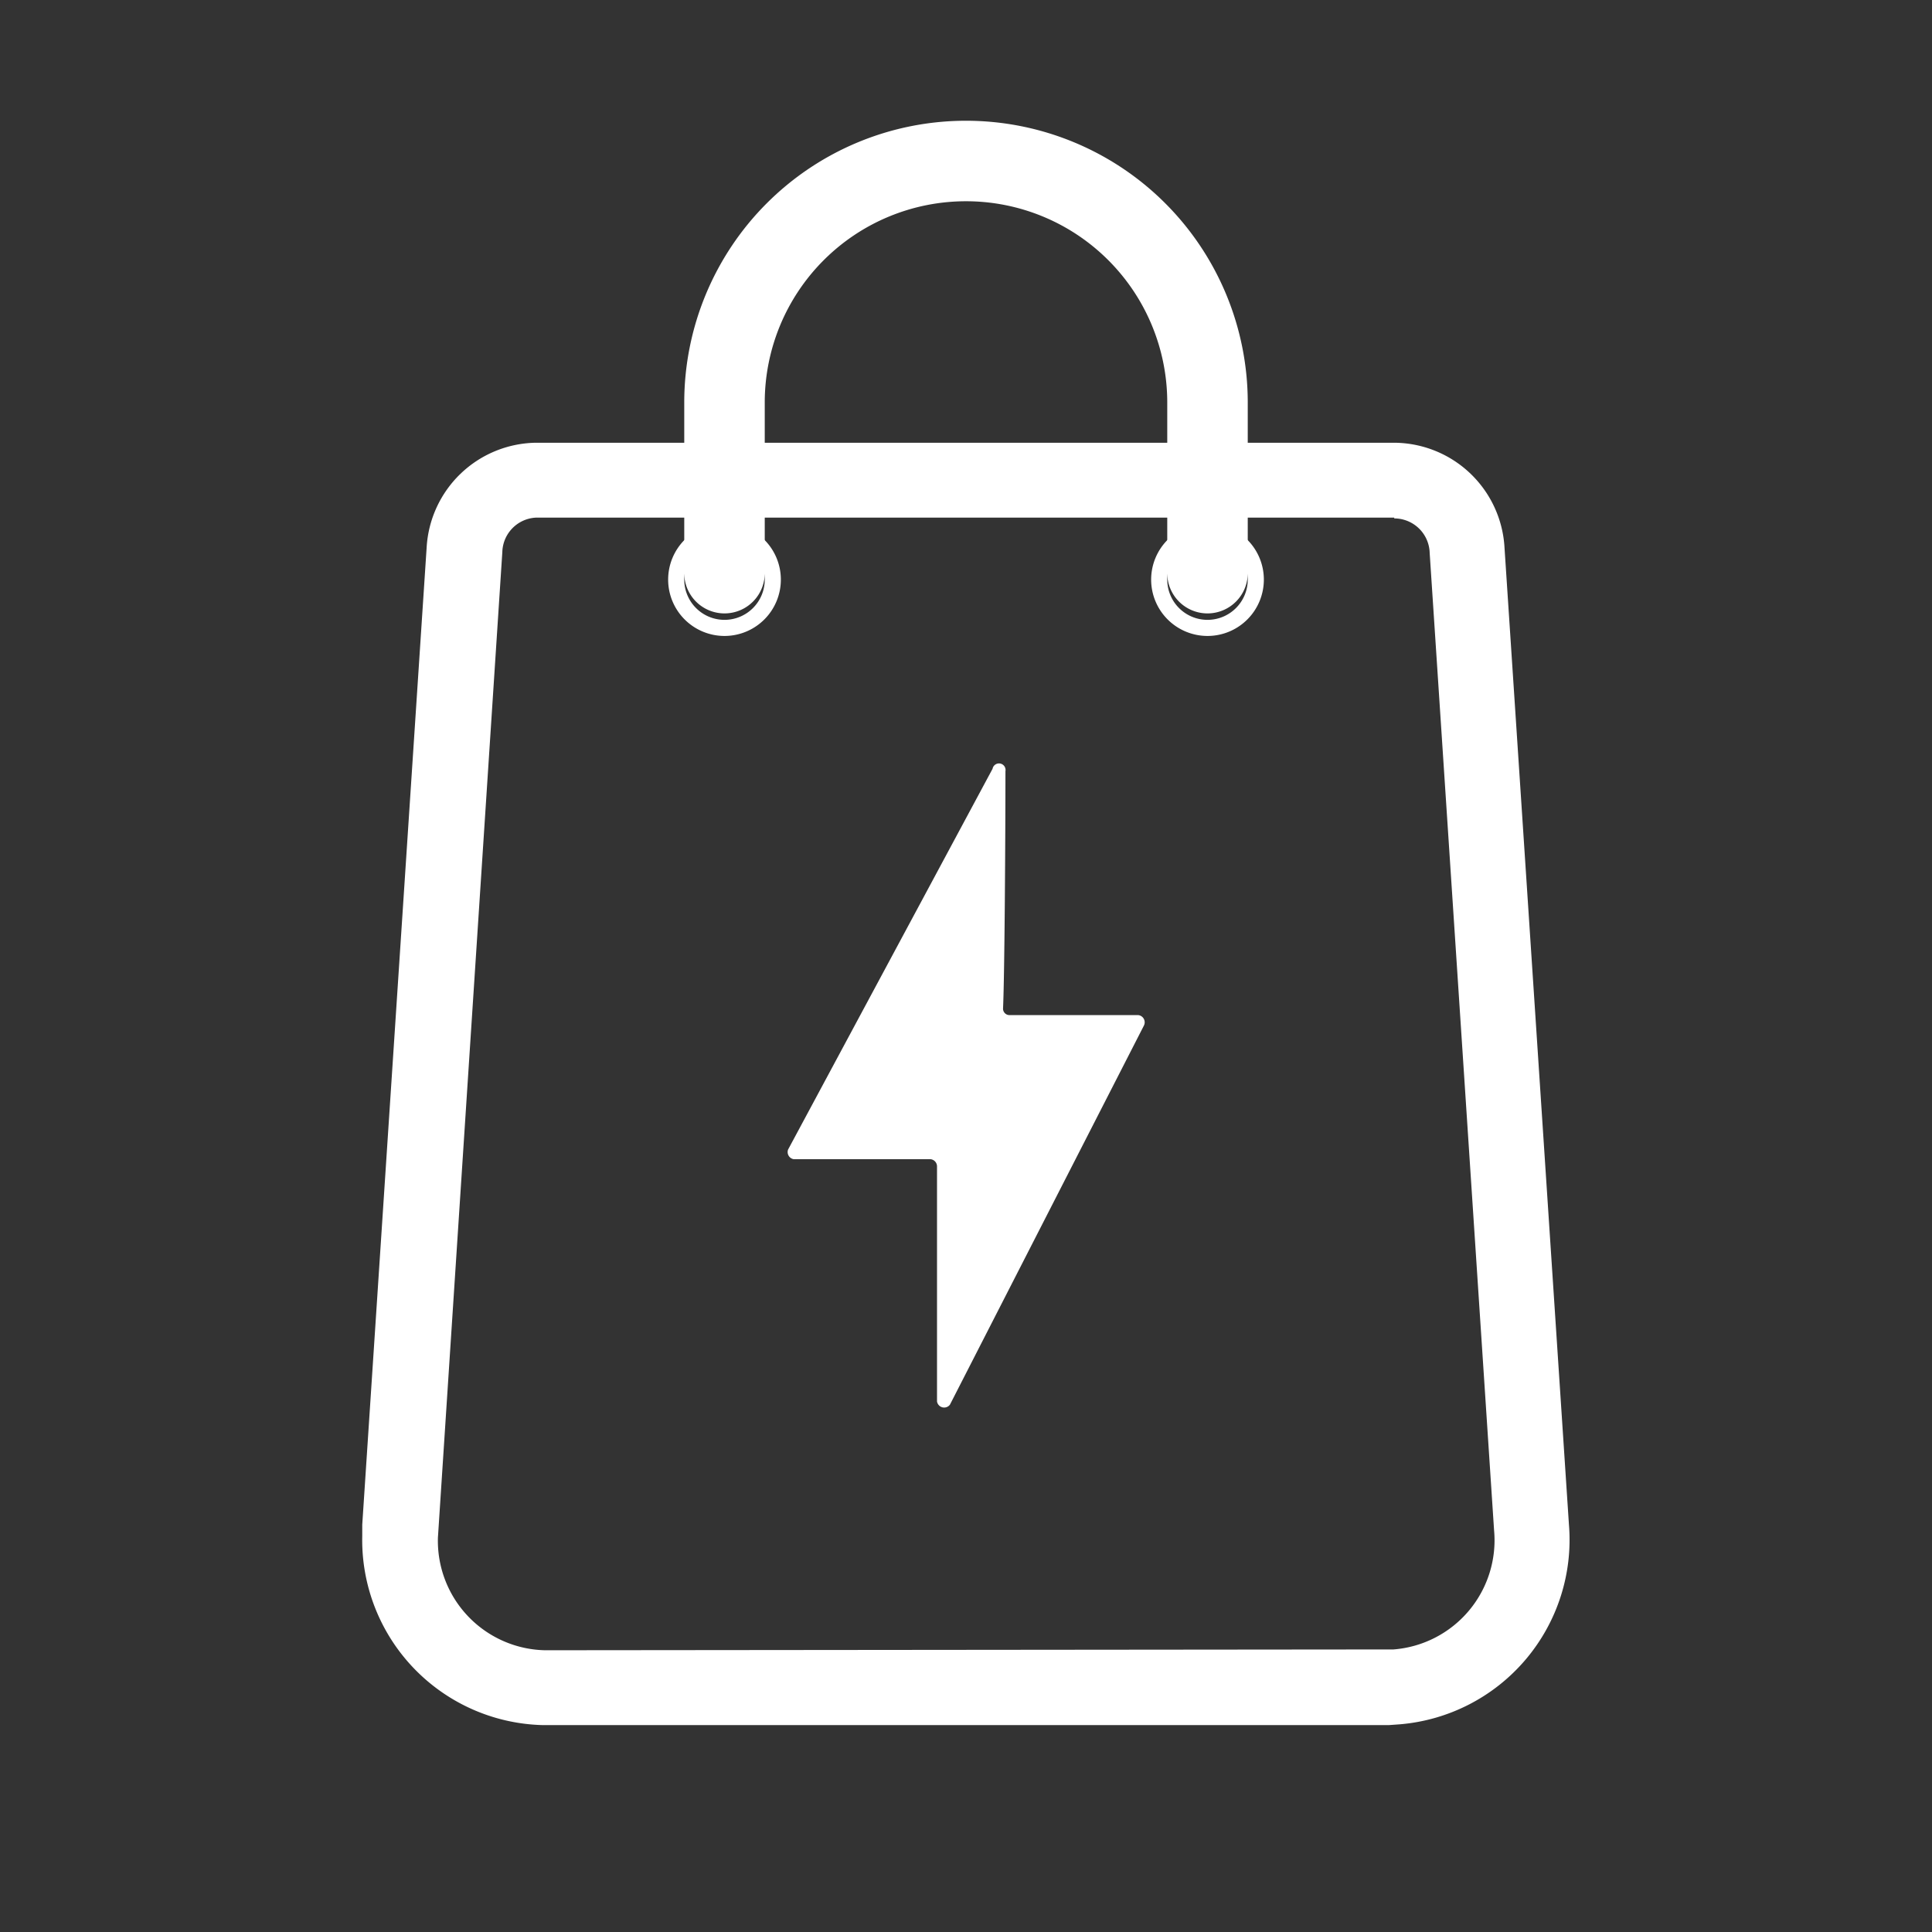 <svg xmlns="http://www.w3.org/2000/svg" id="Layer_1" data-name="Layer 1" viewBox="0 0 24 24">
  <rect x="0" y="0" width="24" height="24" fill="#333333" stroke="none"/>
  <defs>
    <style>
      .cls-2{fill:#FFF}
    </style>
  </defs>
  <path fill="none" d="M0 0h24v24H0z"/>
  <path d="M12.33 9.55l-2.54 4.73a.09.09 0 0 0 .07.12h1.7a.09.09 0 0 1 .08.09v2.92a.09.09 0 0 0 .16.04l2.41-4.71a.09.09 0 0 0-.07-.13h-1.6a.08.08 0 0 1-.08-.08c.02-.42.03-2.2.03-2.95a.08.08 0 0 0-.16-.03z" class="cls-2"/>
  <path d="M17.25 21.43H6.75a2.3 2.3 0 0 1-2.25-2.35v-.14L5.3 6.8a1.38 1.38 0 0 1 1.35-1.3h10.68a1.38 1.38 0 0 1 1.36 1.31l.8 12.13a2.3 2.3 0 0 1-2.1 2.48l-.14.01zm.07-15H6.66a.44.44 0 0 0-.42.43l-.8 12.24a1.36 1.36 0 0 0 1.33 1.4l10.54-.01a1.36 1.36 0 0 0 1.25-1.48l-.8-12.14a.44.44 0 0 0-.44-.43z" class="cls-2"/>
  <path d="M9 7.9a.7.7 0 1 1 .7-.7.7.7 0 0 1-.7.7zm0-1.2a.5.5 0 1 0 .5.5.5.5 0 0 0-.5-.5zm6 1.2a.7.7 0 1 1 .7-.7.7.7 0 0 1-.7.7zm0-1.2a.5.5 0 1 0 .5.5.5.5 0 0 0-.5-.5z" class="cls-2"/>
  <path d="M15 7.62a.5.5 0 0 1-.5-.5V5a2.5 2.5 0 0 0-5 0v2.12a.5.5 0 0 1-1 0V5a3.5 3.5 0 0 1 7 0v2.12a.5.5 0 0 1-.5.5z" class="cls-2"/>
</svg>

